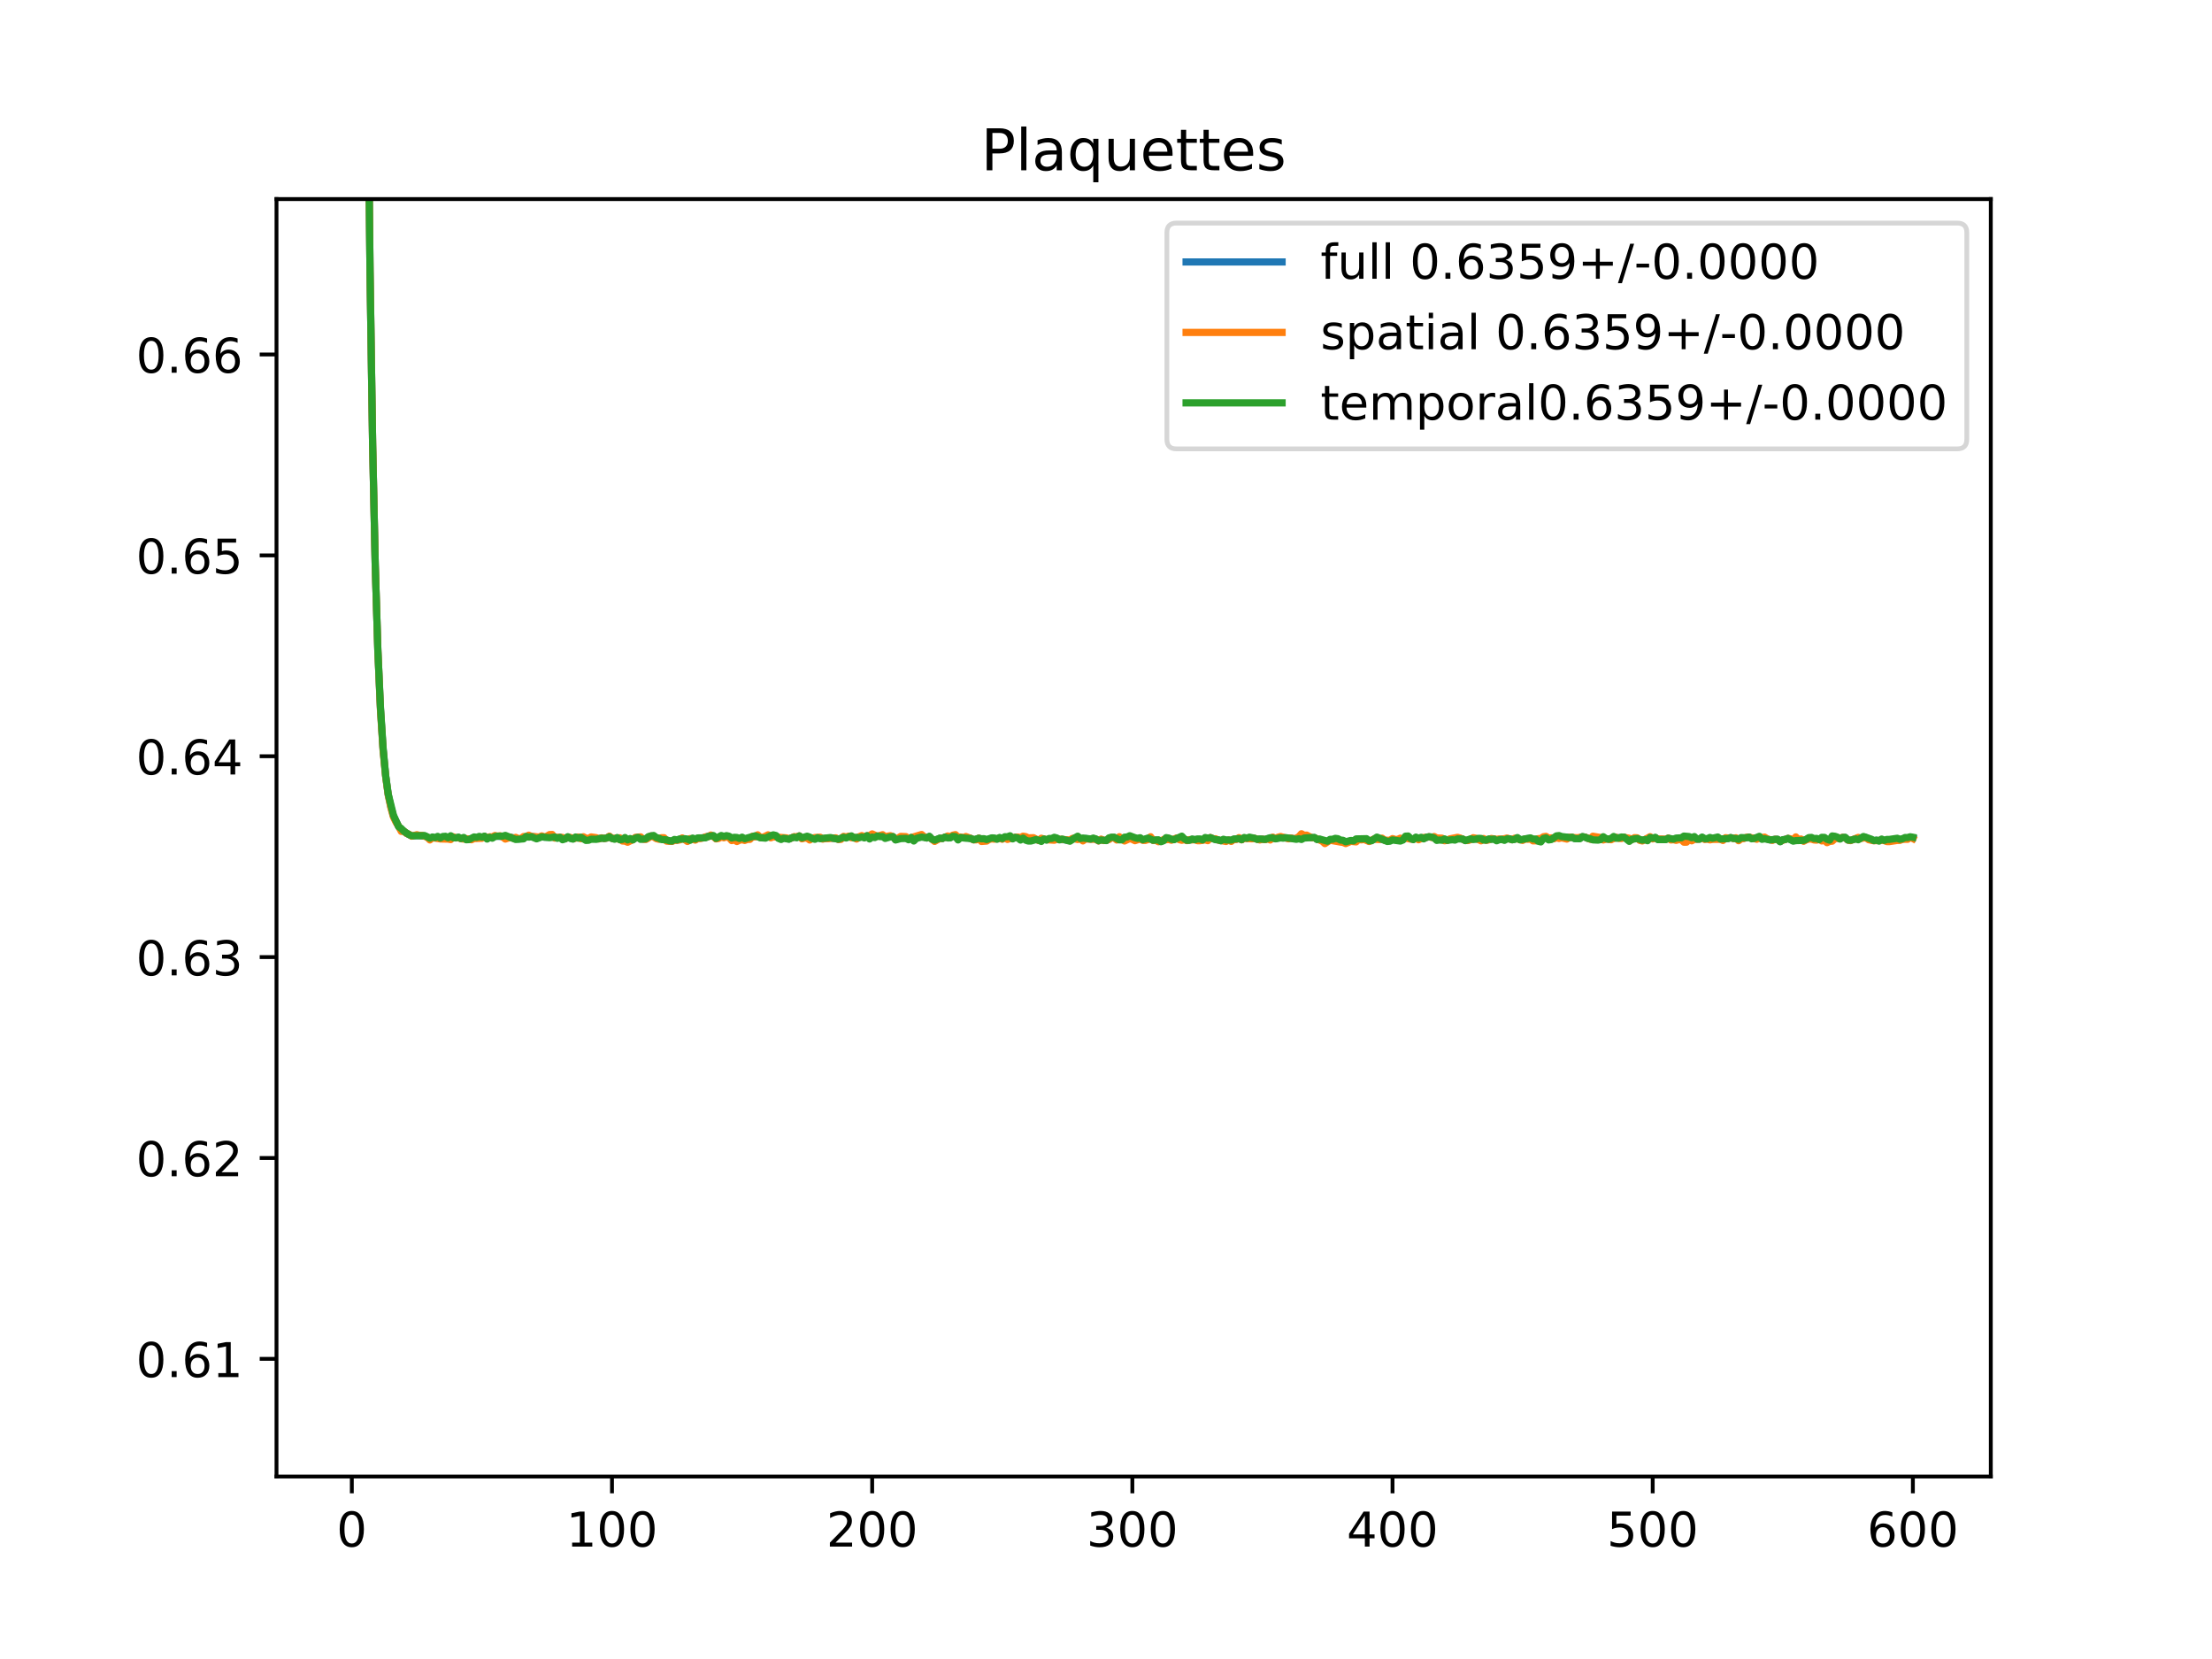 <?xml version="1.0" encoding="utf-8" standalone="no"?>
<!DOCTYPE svg PUBLIC "-//W3C//DTD SVG 1.1//EN"
  "http://www.w3.org/Graphics/SVG/1.1/DTD/svg11.dtd">
<!-- Created with matplotlib (https://matplotlib.org/) -->
<svg height="345.6pt" version="1.1" viewBox="0 0 460.8 345.6" width="460.8pt" xmlns="http://www.w3.org/2000/svg" xmlns:xlink="http://www.w3.org/1999/xlink">
 <defs>
  <style type="text/css">
*{stroke-linecap:butt;stroke-linejoin:round;}
  </style>
 </defs>
 <g id="figure_1">
  <g id="patch_1">
   <path d="M 0 345.6 
L 460.8 345.6 
L 460.8 0 
L 0 0 
z
" style="fill:#ffffff;"/>
  </g>
  <g id="axes_1">
   <g id="patch_2">
    <path d="M 57.6 307.584 
L 414.72 307.584 
L 414.72 41.472 
L 57.6 41.472 
z
" style="fill:#ffffff;"/>
   </g>
   <g id="matplotlib.axis_1">
    <g id="xtick_1">
     <g id="line2d_1">
      <defs>
       <path d="M 0 0 
L 0 3.5 
" id="mcc3026a3d0" style="stroke:#000000;stroke-width:0.8;"/>
      </defs>
      <g>
       <use style="stroke:#000000;stroke-width:0.8;" x="73.291" xlink:href="#mcc3026a3d0" y="307.584"/>
      </g>
     </g>
     <g id="text_1">
      <!-- 0 -->
      <defs>
       <path d="M 31.781 66.406 
Q 24.172 66.406 20.328 58.906 
Q 16.5 51.422 16.5 36.375 
Q 16.5 21.391 20.328 13.891 
Q 24.172 6.391 31.781 6.391 
Q 39.453 6.391 43.281 13.891 
Q 47.125 21.391 47.125 36.375 
Q 47.125 51.422 43.281 58.906 
Q 39.453 66.406 31.781 66.406 
z
M 31.781 74.219 
Q 44.047 74.219 50.516 64.516 
Q 56.984 54.828 56.984 36.375 
Q 56.984 17.969 50.516 8.266 
Q 44.047 -1.422 31.781 -1.422 
Q 19.531 -1.422 13.062 8.266 
Q 6.594 17.969 6.594 36.375 
Q 6.594 54.828 13.062 64.516 
Q 19.531 74.219 31.781 74.219 
z
" id="DejaVuSans-48"/>
      </defs>
      <g transform="translate(70.109 322.182)scale(0.1 -0.1)">
       <use xlink:href="#DejaVuSans-48"/>
      </g>
     </g>
    </g>
    <g id="xtick_2">
     <g id="line2d_2">
      <g>
       <use style="stroke:#000000;stroke-width:0.8;" x="127.49" xlink:href="#mcc3026a3d0" y="307.584"/>
      </g>
     </g>
     <g id="text_2">
      <!-- 100 -->
      <defs>
       <path d="M 12.406 8.297 
L 28.516 8.297 
L 28.516 63.922 
L 10.984 60.406 
L 10.984 69.391 
L 28.422 72.906 
L 38.281 72.906 
L 38.281 8.297 
L 54.391 8.297 
L 54.391 0 
L 12.406 0 
z
" id="DejaVuSans-49"/>
      </defs>
      <g transform="translate(117.946 322.182)scale(0.1 -0.1)">
       <use xlink:href="#DejaVuSans-49"/>
       <use x="63.623" xlink:href="#DejaVuSans-48"/>
       <use x="127.246" xlink:href="#DejaVuSans-48"/>
      </g>
     </g>
    </g>
    <g id="xtick_3">
     <g id="line2d_3">
      <g>
       <use style="stroke:#000000;stroke-width:0.8;" x="181.69" xlink:href="#mcc3026a3d0" y="307.584"/>
      </g>
     </g>
     <g id="text_3">
      <!-- 200 -->
      <defs>
       <path d="M 19.188 8.297 
L 53.609 8.297 
L 53.609 0 
L 7.328 0 
L 7.328 8.297 
Q 12.938 14.109 22.625 23.891 
Q 32.328 33.688 34.812 36.531 
Q 39.547 41.844 41.422 45.531 
Q 43.312 49.219 43.312 52.781 
Q 43.312 58.594 39.234 62.25 
Q 35.156 65.922 28.609 65.922 
Q 23.969 65.922 18.812 64.312 
Q 13.672 62.703 7.812 59.422 
L 7.812 69.391 
Q 13.766 71.781 18.938 73 
Q 24.125 74.219 28.422 74.219 
Q 39.75 74.219 46.484 68.547 
Q 53.219 62.891 53.219 53.422 
Q 53.219 48.922 51.531 44.891 
Q 49.859 40.875 45.406 35.406 
Q 44.188 33.984 37.641 27.219 
Q 31.109 20.453 19.188 8.297 
z
" id="DejaVuSans-50"/>
      </defs>
      <g transform="translate(172.146 322.182)scale(0.1 -0.1)">
       <use xlink:href="#DejaVuSans-50"/>
       <use x="63.623" xlink:href="#DejaVuSans-48"/>
       <use x="127.246" xlink:href="#DejaVuSans-48"/>
      </g>
     </g>
    </g>
    <g id="xtick_4">
     <g id="line2d_4">
      <g>
       <use style="stroke:#000000;stroke-width:0.8;" x="235.889" xlink:href="#mcc3026a3d0" y="307.584"/>
      </g>
     </g>
     <g id="text_4">
      <!-- 300 -->
      <defs>
       <path d="M 40.578 39.312 
Q 47.656 37.797 51.625 33 
Q 55.609 28.219 55.609 21.188 
Q 55.609 10.406 48.188 4.484 
Q 40.766 -1.422 27.094 -1.422 
Q 22.516 -1.422 17.656 -0.516 
Q 12.797 0.391 7.625 2.203 
L 7.625 11.719 
Q 11.719 9.328 16.594 8.109 
Q 21.484 6.891 26.812 6.891 
Q 36.078 6.891 40.938 10.547 
Q 45.797 14.203 45.797 21.188 
Q 45.797 27.641 41.281 31.266 
Q 36.766 34.906 28.719 34.906 
L 20.219 34.906 
L 20.219 43.016 
L 29.109 43.016 
Q 36.375 43.016 40.234 45.922 
Q 44.094 48.828 44.094 54.297 
Q 44.094 59.906 40.109 62.906 
Q 36.141 65.922 28.719 65.922 
Q 24.656 65.922 20.016 65.031 
Q 15.375 64.156 9.812 62.312 
L 9.812 71.094 
Q 15.438 72.656 20.344 73.438 
Q 25.25 74.219 29.594 74.219 
Q 40.828 74.219 47.359 69.109 
Q 53.906 64.016 53.906 55.328 
Q 53.906 49.266 50.438 45.094 
Q 46.969 40.922 40.578 39.312 
z
" id="DejaVuSans-51"/>
      </defs>
      <g transform="translate(226.345 322.182)scale(0.1 -0.1)">
       <use xlink:href="#DejaVuSans-51"/>
       <use x="63.623" xlink:href="#DejaVuSans-48"/>
       <use x="127.246" xlink:href="#DejaVuSans-48"/>
      </g>
     </g>
    </g>
    <g id="xtick_5">
     <g id="line2d_5">
      <g>
       <use style="stroke:#000000;stroke-width:0.8;" x="290.088" xlink:href="#mcc3026a3d0" y="307.584"/>
      </g>
     </g>
     <g id="text_5">
      <!-- 400 -->
      <defs>
       <path d="M 37.797 64.312 
L 12.891 25.391 
L 37.797 25.391 
z
M 35.203 72.906 
L 47.609 72.906 
L 47.609 25.391 
L 58.016 25.391 
L 58.016 17.188 
L 47.609 17.188 
L 47.609 0 
L 37.797 0 
L 37.797 17.188 
L 4.891 17.188 
L 4.891 26.703 
z
" id="DejaVuSans-52"/>
      </defs>
      <g transform="translate(280.545 322.182)scale(0.1 -0.1)">
       <use xlink:href="#DejaVuSans-52"/>
       <use x="63.623" xlink:href="#DejaVuSans-48"/>
       <use x="127.246" xlink:href="#DejaVuSans-48"/>
      </g>
     </g>
    </g>
    <g id="xtick_6">
     <g id="line2d_6">
      <g>
       <use style="stroke:#000000;stroke-width:0.8;" x="344.288" xlink:href="#mcc3026a3d0" y="307.584"/>
      </g>
     </g>
     <g id="text_6">
      <!-- 500 -->
      <defs>
       <path d="M 10.797 72.906 
L 49.516 72.906 
L 49.516 64.594 
L 19.828 64.594 
L 19.828 46.734 
Q 21.969 47.469 24.109 47.828 
Q 26.266 48.188 28.422 48.188 
Q 40.625 48.188 47.75 41.5 
Q 54.891 34.812 54.891 23.391 
Q 54.891 11.625 47.562 5.094 
Q 40.234 -1.422 26.906 -1.422 
Q 22.312 -1.422 17.547 -0.641 
Q 12.797 0.141 7.719 1.703 
L 7.719 11.625 
Q 12.109 9.234 16.797 8.062 
Q 21.484 6.891 26.703 6.891 
Q 35.156 6.891 40.078 11.328 
Q 45.016 15.766 45.016 23.391 
Q 45.016 31 40.078 35.438 
Q 35.156 39.891 26.703 39.891 
Q 22.75 39.891 18.812 39.016 
Q 14.891 38.141 10.797 36.281 
z
" id="DejaVuSans-53"/>
      </defs>
      <g transform="translate(334.744 322.182)scale(0.1 -0.1)">
       <use xlink:href="#DejaVuSans-53"/>
       <use x="63.623" xlink:href="#DejaVuSans-48"/>
       <use x="127.246" xlink:href="#DejaVuSans-48"/>
      </g>
     </g>
    </g>
    <g id="xtick_7">
     <g id="line2d_7">
      <g>
       <use style="stroke:#000000;stroke-width:0.8;" x="398.487" xlink:href="#mcc3026a3d0" y="307.584"/>
      </g>
     </g>
     <g id="text_7">
      <!-- 600 -->
      <defs>
       <path d="M 33.016 40.375 
Q 26.375 40.375 22.484 35.828 
Q 18.609 31.297 18.609 23.391 
Q 18.609 15.531 22.484 10.953 
Q 26.375 6.391 33.016 6.391 
Q 39.656 6.391 43.531 10.953 
Q 47.406 15.531 47.406 23.391 
Q 47.406 31.297 43.531 35.828 
Q 39.656 40.375 33.016 40.375 
z
M 52.594 71.297 
L 52.594 62.312 
Q 48.875 64.062 45.094 64.984 
Q 41.312 65.922 37.594 65.922 
Q 27.828 65.922 22.672 59.328 
Q 17.531 52.734 16.797 39.406 
Q 19.672 43.656 24.016 45.922 
Q 28.375 48.188 33.594 48.188 
Q 44.578 48.188 50.953 41.516 
Q 57.328 34.859 57.328 23.391 
Q 57.328 12.156 50.688 5.359 
Q 44.047 -1.422 33.016 -1.422 
Q 20.359 -1.422 13.672 8.266 
Q 6.984 17.969 6.984 36.375 
Q 6.984 53.656 15.188 63.938 
Q 23.391 74.219 37.203 74.219 
Q 40.922 74.219 44.703 73.484 
Q 48.484 72.75 52.594 71.297 
z
" id="DejaVuSans-54"/>
      </defs>
      <g transform="translate(388.944 322.182)scale(0.1 -0.1)">
       <use xlink:href="#DejaVuSans-54"/>
       <use x="63.623" xlink:href="#DejaVuSans-48"/>
       <use x="127.246" xlink:href="#DejaVuSans-48"/>
      </g>
     </g>
    </g>
   </g>
   <g id="matplotlib.axis_2">
    <g id="ytick_1">
     <g id="line2d_8">
      <defs>
       <path d="M 0 0 
L -3.5 0 
" id="m8a0122ac76" style="stroke:#000000;stroke-width:0.8;"/>
      </defs>
      <g>
       <use style="stroke:#000000;stroke-width:0.8;" x="57.6" xlink:href="#m8a0122ac76" y="283.074"/>
      </g>
     </g>
     <g id="text_8">
      <!-- 0.61 -->
      <defs>
       <path d="M 10.688 12.406 
L 21 12.406 
L 21 0 
L 10.688 0 
z
" id="DejaVuSans-46"/>
      </defs>
      <g transform="translate(28.334 286.874)scale(0.1 -0.1)">
       <use xlink:href="#DejaVuSans-48"/>
       <use x="63.623" xlink:href="#DejaVuSans-46"/>
       <use x="95.41" xlink:href="#DejaVuSans-54"/>
       <use x="159.033" xlink:href="#DejaVuSans-49"/>
      </g>
     </g>
    </g>
    <g id="ytick_2">
     <g id="line2d_9">
      <g>
       <use style="stroke:#000000;stroke-width:0.8;" x="57.6" xlink:href="#m8a0122ac76" y="241.229"/>
      </g>
     </g>
     <g id="text_9">
      <!-- 0.62 -->
      <g transform="translate(28.334 245.028)scale(0.1 -0.1)">
       <use xlink:href="#DejaVuSans-48"/>
       <use x="63.623" xlink:href="#DejaVuSans-46"/>
       <use x="95.41" xlink:href="#DejaVuSans-54"/>
       <use x="159.033" xlink:href="#DejaVuSans-50"/>
      </g>
     </g>
    </g>
    <g id="ytick_3">
     <g id="line2d_10">
      <g>
       <use style="stroke:#000000;stroke-width:0.8;" x="57.6" xlink:href="#m8a0122ac76" y="199.383"/>
      </g>
     </g>
     <g id="text_10">
      <!-- 0.63 -->
      <g transform="translate(28.334 203.183)scale(0.1 -0.1)">
       <use xlink:href="#DejaVuSans-48"/>
       <use x="63.623" xlink:href="#DejaVuSans-46"/>
       <use x="95.41" xlink:href="#DejaVuSans-54"/>
       <use x="159.033" xlink:href="#DejaVuSans-51"/>
      </g>
     </g>
    </g>
    <g id="ytick_4">
     <g id="line2d_11">
      <g>
       <use style="stroke:#000000;stroke-width:0.8;" x="57.6" xlink:href="#m8a0122ac76" y="157.538"/>
      </g>
     </g>
     <g id="text_11">
      <!-- 0.64 -->
      <g transform="translate(28.334 161.337)scale(0.1 -0.1)">
       <use xlink:href="#DejaVuSans-48"/>
       <use x="63.623" xlink:href="#DejaVuSans-46"/>
       <use x="95.41" xlink:href="#DejaVuSans-54"/>
       <use x="159.033" xlink:href="#DejaVuSans-52"/>
      </g>
     </g>
    </g>
    <g id="ytick_5">
     <g id="line2d_12">
      <g>
       <use style="stroke:#000000;stroke-width:0.8;" x="57.6" xlink:href="#m8a0122ac76" y="115.693"/>
      </g>
     </g>
     <g id="text_12">
      <!-- 0.65 -->
      <g transform="translate(28.334 119.492)scale(0.1 -0.1)">
       <use xlink:href="#DejaVuSans-48"/>
       <use x="63.623" xlink:href="#DejaVuSans-46"/>
       <use x="95.41" xlink:href="#DejaVuSans-54"/>
       <use x="159.033" xlink:href="#DejaVuSans-53"/>
      </g>
     </g>
    </g>
    <g id="ytick_6">
     <g id="line2d_13">
      <g>
       <use style="stroke:#000000;stroke-width:0.8;" x="57.6" xlink:href="#m8a0122ac76" y="73.847"/>
      </g>
     </g>
     <g id="text_13">
      <!-- 0.66 -->
      <g transform="translate(28.334 77.646)scale(0.1 -0.1)">
       <use xlink:href="#DejaVuSans-48"/>
       <use x="63.623" xlink:href="#DejaVuSans-46"/>
       <use x="95.41" xlink:href="#DejaVuSans-54"/>
       <use x="159.033" xlink:href="#DejaVuSans-54"/>
      </g>
     </g>
    </g>
   </g>
   <g id="line2d_14">
    <path clip-path="url(#p55bced1179)" d="M 76.504 -1 
L 76.543 4.342 
L 77.085 56.518 
L 77.627 92.642 
L 78.169 117.677 
L 78.711 135.378 
L 79.253 147.565 
L 79.795 155.938 
L 80.337 161.614 
L 80.879 165.55 
L 81.421 168.058 
L 81.963 170.013 
L 83.047 172.174 
L 83.589 172.891 
L 84.131 173.15 
L 84.673 173.587 
L 85.757 174.147 
L 86.841 174.06 
L 88.467 174.149 
L 89.009 174.363 
L 89.551 174.79 
L 90.093 174.437 
L 90.635 174.549 
L 91.177 174.486 
L 91.719 174.674 
L 92.261 174.515 
L 92.803 174.532 
L 93.345 174.663 
L 94.429 174.425 
L 94.971 174.556 
L 95.512 174.458 
L 96.054 174.706 
L 96.596 174.622 
L 97.138 174.819 
L 98.222 174.784 
L 98.764 174.519 
L 99.306 174.561 
L 99.848 174.425 
L 100.39 174.508 
L 100.932 174.231 
L 101.474 174.658 
L 102.016 174.363 
L 102.558 174.469 
L 103.1 174.166 
L 104.726 174.275 
L 105.81 174.439 
L 106.352 174.388 
L 107.436 174.66 
L 107.978 174.773 
L 108.52 174.72 
L 110.146 174.189 
L 112.314 174.444 
L 112.856 174.236 
L 113.398 174.396 
L 113.94 174.392 
L 114.482 174.185 
L 115.024 174.145 
L 115.566 174.473 
L 116.108 174.532 
L 116.65 174.425 
L 117.192 174.691 
L 117.734 174.734 
L 118.276 174.392 
L 119.36 174.741 
L 119.902 174.496 
L 121.528 174.525 
L 122.07 174.839 
L 122.612 174.85 
L 123.154 174.586 
L 124.78 174.726 
L 125.322 174.572 
L 125.864 174.666 
L 126.406 174.574 
L 126.948 174.259 
L 127.49 174.656 
L 128.032 174.724 
L 128.574 174.623 
L 129.116 174.734 
L 129.658 175.035 
L 130.2 174.852 
L 130.742 175.213 
L 131.284 174.952 
L 131.826 174.934 
L 132.368 174.522 
L 132.91 174.41 
L 133.994 174.799 
L 134.536 174.796 
L 135.62 174.133 
L 136.162 174.2 
L 136.704 174.58 
L 137.246 174.728 
L 138.33 174.706 
L 138.872 175.092 
L 139.956 175.248 
L 140.498 174.98 
L 141.04 175.025 
L 142.124 174.685 
L 142.666 174.806 
L 143.208 175.049 
L 144.292 174.724 
L 144.834 174.898 
L 145.376 174.618 
L 146.46 174.549 
L 148.086 174.052 
L 148.628 174.175 
L 149.17 174.702 
L 150.254 174.208 
L 150.796 174.379 
L 151.338 174.207 
L 151.88 174.347 
L 152.422 174.842 
L 152.964 174.697 
L 153.506 174.881 
L 154.048 174.854 
L 154.59 174.664 
L 155.132 174.902 
L 157.3 174.225 
L 157.842 174.111 
L 158.384 174.481 
L 158.926 174.504 
L 159.468 174.393 
L 160.01 174.099 
L 160.552 174.309 
L 161.094 174.127 
L 161.636 174.206 
L 162.178 174.546 
L 162.72 174.675 
L 163.262 174.545 
L 164.346 174.776 
L 165.43 174.348 
L 165.972 174.414 
L 166.514 174.143 
L 167.056 174.641 
L 168.14 174.402 
L 168.682 174.683 
L 170.85 174.56 
L 171.392 174.739 
L 173.018 174.564 
L 173.56 174.662 
L 174.102 174.634 
L 174.644 174.844 
L 175.186 174.73 
L 175.728 174.333 
L 176.27 174.456 
L 176.812 174.288 
L 177.354 174.322 
L 178.438 174.605 
L 179.522 174.216 
L 180.064 174.423 
L 180.606 174.129 
L 181.148 174.406 
L 181.69 174.049 
L 182.232 174.254 
L 183.858 174.074 
L 184.4 174.474 
L 185.484 174.212 
L 186.026 174.297 
L 186.568 174.93 
L 187.652 174.464 
L 188.736 174.474 
L 189.277 174.791 
L 189.819 174.482 
L 190.361 174.767 
L 191.445 174.185 
L 191.987 174.108 
L 193.071 174.561 
L 193.613 174.288 
L 194.155 174.834 
L 194.697 175.155 
L 195.781 174.635 
L 196.323 174.666 
L 196.865 174.392 
L 197.407 174.355 
L 197.949 174.438 
L 198.491 174.103 
L 199.033 174.077 
L 199.575 174.687 
L 200.117 174.423 
L 200.659 174.522 
L 201.201 174.438 
L 202.285 174.678 
L 202.827 174.942 
L 203.369 174.873 
L 203.911 174.615 
L 204.453 175.017 
L 205.537 175.052 
L 206.079 174.788 
L 206.621 174.65 
L 207.705 174.746 
L 208.247 174.535 
L 208.789 174.759 
L 209.331 174.398 
L 209.873 174.591 
L 210.415 174.369 
L 210.957 174.632 
L 211.499 174.434 
L 212.041 174.469 
L 212.583 174.749 
L 213.125 174.397 
L 214.209 174.873 
L 215.835 174.88 
L 216.377 175.057 
L 217.461 174.802 
L 218.003 174.964 
L 218.545 174.822 
L 219.629 174.733 
L 220.171 174.685 
L 220.713 174.908 
L 221.797 174.933 
L 222.881 175.116 
L 223.423 174.747 
L 224.507 174.544 
L 225.591 174.876 
L 226.133 174.693 
L 227.217 174.8 
L 227.759 174.726 
L 228.301 174.81 
L 228.843 175.156 
L 229.385 174.894 
L 229.927 175.055 
L 230.469 175.076 
L 231.553 174.462 
L 232.095 174.462 
L 232.637 174.852 
L 233.179 174.632 
L 233.721 174.907 
L 234.805 174.668 
L 235.347 174.402 
L 236.431 174.818 
L 237.515 174.646 
L 238.057 174.991 
L 239.141 174.744 
L 239.683 174.54 
L 240.225 175.053 
L 240.767 174.994 
L 241.851 175.289 
L 242.935 174.717 
L 243.477 174.731 
L 244.019 174.93 
L 244.561 174.879 
L 245.103 174.626 
L 246.187 174.619 
L 247.271 175.086 
L 248.355 174.877 
L 250.523 174.978 
L 251.065 174.715 
L 251.607 174.859 
L 252.149 174.491 
L 252.691 174.728 
L 254.317 175.125 
L 254.859 174.988 
L 255.401 175.136 
L 255.943 174.982 
L 256.485 175.149 
L 257.027 174.829 
L 257.569 174.829 
L 258.111 174.597 
L 258.653 174.931 
L 259.195 174.557 
L 259.737 174.649 
L 260.279 174.516 
L 262.447 174.871 
L 262.989 174.802 
L 263.531 174.896 
L 264.073 174.699 
L 264.615 174.746 
L 265.157 174.481 
L 265.699 174.716 
L 266.783 174.403 
L 268.409 174.659 
L 268.951 174.572 
L 269.493 174.725 
L 270.035 174.721 
L 271.119 174.28 
L 272.745 174.386 
L 273.287 174.501 
L 273.829 174.501 
L 274.371 174.828 
L 274.913 174.879 
L 275.997 175.416 
L 276.539 175.306 
L 277.081 174.946 
L 277.623 174.972 
L 278.165 174.881 
L 279.791 175.274 
L 280.333 175.543 
L 281.417 175.173 
L 281.959 175.243 
L 283.043 174.791 
L 283.584 174.885 
L 284.668 174.872 
L 285.21 175.228 
L 286.836 174.628 
L 289.004 175.156 
L 289.546 175.136 
L 290.088 174.839 
L 291.172 174.99 
L 292.256 174.897 
L 292.798 174.397 
L 293.34 174.44 
L 293.882 174.745 
L 294.424 174.837 
L 294.966 174.514 
L 295.508 174.784 
L 296.05 174.575 
L 296.592 174.602 
L 297.676 174.321 
L 298.76 174.419 
L 299.302 174.819 
L 300.386 174.818 
L 301.47 175.059 
L 302.012 174.858 
L 304.18 174.679 
L 304.722 174.819 
L 305.264 175.099 
L 305.806 175.026 
L 306.89 174.699 
L 307.974 174.793 
L 308.516 174.91 
L 309.058 174.84 
L 309.6 175.027 
L 310.684 174.763 
L 311.226 174.77 
L 311.768 175.001 
L 312.31 174.857 
L 313.394 174.884 
L 313.936 174.676 
L 314.478 174.748 
L 315.02 174.935 
L 316.104 174.608 
L 316.646 174.893 
L 317.188 174.962 
L 317.73 174.754 
L 318.814 174.669 
L 319.356 174.976 
L 320.982 175.04 
L 321.524 174.495 
L 322.066 174.391 
L 322.608 174.789 
L 323.692 174.641 
L 324.234 174.325 
L 326.944 174.453 
L 327.486 174.443 
L 328.028 174.659 
L 329.112 174.579 
L 329.654 174.312 
L 330.196 174.392 
L 331.28 174.783 
L 331.822 174.583 
L 332.906 174.704 
L 334.532 174.75 
L 335.616 174.799 
L 336.158 174.473 
L 337.784 174.526 
L 338.326 174.416 
L 339.41 174.95 
L 339.952 174.866 
L 340.494 174.625 
L 341.036 174.607 
L 341.578 174.979 
L 342.12 175.103 
L 342.662 174.905 
L 343.204 174.871 
L 343.746 174.39 
L 344.288 174.679 
L 344.83 174.517 
L 345.372 174.837 
L 346.998 174.861 
L 347.54 174.612 
L 348.082 174.868 
L 349.166 174.824 
L 350.25 174.724 
L 351.334 174.809 
L 351.876 174.553 
L 352.418 174.834 
L 352.96 174.568 
L 353.502 174.809 
L 354.044 174.792 
L 354.586 174.475 
L 355.128 174.791 
L 357.838 174.608 
L 358.922 174.921 
L 359.464 174.616 
L 360.006 174.632 
L 360.548 174.502 
L 361.09 174.665 
L 361.632 174.612 
L 362.174 174.995 
L 362.716 174.615 
L 363.258 174.618 
L 364.342 174.379 
L 364.884 174.615 
L 365.968 174.652 
L 366.51 174.393 
L 367.052 174.649 
L 367.594 174.562 
L 368.678 174.96 
L 369.22 174.975 
L 369.762 174.828 
L 370.304 174.865 
L 370.846 175.306 
L 371.388 174.979 
L 372.472 174.66 
L 373.556 175.121 
L 374.098 174.729 
L 374.64 175.029 
L 375.182 174.932 
L 375.724 175.155 
L 376.808 174.639 
L 377.349 174.625 
L 377.891 174.837 
L 379.517 174.809 
L 380.059 174.734 
L 380.601 175.192 
L 381.143 175.151 
L 381.685 174.689 
L 382.227 174.463 
L 383.311 174.688 
L 383.853 174.452 
L 384.395 174.486 
L 384.937 174.985 
L 385.479 175.078 
L 386.563 174.709 
L 387.647 174.62 
L 388.189 174.409 
L 388.731 174.468 
L 389.273 174.769 
L 390.357 175.125 
L 390.899 175.053 
L 391.441 175.108 
L 391.983 174.915 
L 392.525 175.092 
L 393.609 175.094 
L 395.235 174.85 
L 395.777 174.954 
L 396.861 174.64 
L 397.403 174.659 
L 397.945 174.365 
L 398.487 174.555 
L 398.487 174.555 
" style="fill:none;stroke:#1f77b4;stroke-linecap:square;stroke-width:1.5;"/>
   </g>
   <g id="line2d_15">
    <path clip-path="url(#p55bced1179)" d="M 76.505 -1 
L 76.543 4.201 
L 77.085 56.483 
L 77.627 92.697 
L 78.169 117.693 
L 78.711 135.337 
L 79.253 147.853 
L 79.795 156.212 
L 80.337 161.706 
L 80.879 165.654 
L 81.421 168.226 
L 81.963 170.201 
L 82.505 171.299 
L 83.047 172.131 
L 83.589 173.196 
L 84.131 173.133 
L 84.673 173.623 
L 85.215 173.793 
L 85.757 174.187 
L 86.841 173.885 
L 87.383 174.03 
L 87.925 174.031 
L 89.009 174.408 
L 89.551 174.972 
L 90.093 174.511 
L 91.719 174.77 
L 93.345 174.805 
L 93.887 174.902 
L 94.429 174.319 
L 94.971 174.557 
L 95.512 174.525 
L 96.054 174.725 
L 96.596 174.788 
L 97.138 174.704 
L 98.222 174.933 
L 98.764 174.685 
L 100.39 174.627 
L 100.932 174.26 
L 101.474 174.528 
L 102.016 174.318 
L 102.558 174.333 
L 103.1 174.06 
L 103.642 174.191 
L 104.184 174.107 
L 104.726 174.37 
L 105.268 174.793 
L 106.352 174.426 
L 106.894 174.618 
L 107.436 174.442 
L 107.978 174.697 
L 108.52 174.697 
L 109.062 174.269 
L 109.604 174.285 
L 110.146 173.979 
L 110.688 174.235 
L 112.314 174.372 
L 112.856 174.132 
L 113.398 174.369 
L 113.94 174.179 
L 114.482 173.858 
L 115.024 173.831 
L 115.566 174.587 
L 116.108 174.427 
L 117.192 174.449 
L 117.734 174.715 
L 118.276 174.476 
L 118.818 174.451 
L 119.36 174.679 
L 119.902 174.632 
L 120.444 174.358 
L 120.986 174.724 
L 121.528 174.312 
L 122.07 174.601 
L 122.612 174.661 
L 123.154 174.349 
L 124.238 174.505 
L 124.78 174.766 
L 125.322 174.537 
L 125.864 174.666 
L 126.406 174.587 
L 126.948 174.192 
L 127.49 174.651 
L 128.032 174.619 
L 128.574 174.765 
L 129.116 174.529 
L 129.658 175.196 
L 130.2 175.231 
L 130.742 175.455 
L 131.826 174.911 
L 132.368 174.441 
L 133.452 174.334 
L 133.994 174.816 
L 134.536 174.867 
L 135.078 174.579 
L 135.62 174.14 
L 136.162 174.351 
L 136.704 174.696 
L 137.246 174.836 
L 137.788 174.516 
L 138.33 174.516 
L 138.872 175.226 
L 139.956 175.286 
L 140.498 175.089 
L 141.582 174.977 
L 142.124 174.56 
L 143.208 175.296 
L 143.75 174.696 
L 144.834 175.008 
L 145.376 174.676 
L 145.918 174.683 
L 146.46 174.554 
L 147.002 174.311 
L 147.544 174.303 
L 148.086 173.951 
L 148.628 174.275 
L 149.17 174.754 
L 149.712 174.662 
L 150.254 174.364 
L 150.796 174.517 
L 151.338 174.337 
L 151.88 174.496 
L 152.422 175.109 
L 152.964 174.967 
L 153.506 175.302 
L 154.048 175.04 
L 154.59 174.931 
L 155.132 175.079 
L 155.674 174.872 
L 156.216 174.861 
L 156.758 174.213 
L 157.3 174.337 
L 157.842 173.909 
L 158.384 174.452 
L 158.926 174.432 
L 160.01 173.907 
L 160.552 174.531 
L 161.094 174.335 
L 163.804 174.542 
L 164.346 174.724 
L 164.888 174.579 
L 165.43 174.294 
L 165.972 174.309 
L 166.514 174.135 
L 167.056 174.742 
L 167.598 174.585 
L 168.14 174.605 
L 168.682 174.986 
L 169.224 174.602 
L 169.766 174.469 
L 170.85 174.407 
L 171.392 174.805 
L 171.934 174.658 
L 172.476 174.71 
L 174.102 174.535 
L 174.644 174.873 
L 175.186 174.855 
L 175.728 174.241 
L 176.27 174.342 
L 176.812 174.187 
L 177.354 174.52 
L 177.896 174.429 
L 178.438 174.787 
L 178.98 174.296 
L 179.522 174.07 
L 180.064 174.294 
L 181.148 174.04 
L 181.69 173.717 
L 182.774 174.223 
L 183.858 173.88 
L 184.4 174.289 
L 185.484 174.085 
L 186.026 174.301 
L 186.568 174.884 
L 187.652 174.237 
L 188.736 174.287 
L 189.277 174.651 
L 191.987 173.841 
L 192.529 174.316 
L 193.071 174.556 
L 193.613 174.355 
L 194.697 175.285 
L 195.781 174.662 
L 196.323 174.654 
L 197.407 174.153 
L 197.949 174.323 
L 198.491 173.984 
L 199.033 173.868 
L 199.575 174.403 
L 200.117 174.357 
L 200.659 174.542 
L 201.201 174.26 
L 202.285 174.675 
L 202.827 174.958 
L 203.369 174.955 
L 203.911 174.604 
L 204.453 175.295 
L 205.537 175.211 
L 206.079 174.848 
L 206.621 174.759 
L 207.163 174.81 
L 208.247 174.603 
L 208.789 174.822 
L 209.331 174.486 
L 209.873 174.864 
L 210.957 174.509 
L 212.041 174.372 
L 212.583 174.506 
L 213.125 174.194 
L 213.667 174.283 
L 214.209 174.543 
L 215.293 174.511 
L 216.377 175.092 
L 216.919 174.624 
L 218.003 174.925 
L 219.629 175.04 
L 220.171 174.795 
L 222.881 174.996 
L 223.423 174.651 
L 224.507 174.889 
L 225.049 174.728 
L 225.591 175.176 
L 226.133 174.765 
L 227.217 174.828 
L 228.301 174.831 
L 228.843 175.185 
L 229.385 174.804 
L 229.927 175.102 
L 231.011 174.902 
L 231.553 174.512 
L 232.095 174.512 
L 232.637 174.991 
L 233.179 174.3 
L 233.721 174.867 
L 234.263 175.19 
L 235.347 174.703 
L 235.889 174.856 
L 236.431 175.129 
L 237.515 174.774 
L 238.057 175.056 
L 238.599 175.075 
L 239.141 174.899 
L 239.683 174.309 
L 240.225 175.068 
L 240.767 175.045 
L 241.309 175.347 
L 241.851 175.234 
L 242.393 174.878 
L 242.935 174.938 
L 243.477 174.877 
L 244.019 175.038 
L 245.103 174.569 
L 245.645 174.918 
L 246.187 175.046 
L 246.729 174.913 
L 247.271 175.115 
L 247.813 174.898 
L 248.355 174.974 
L 248.897 174.908 
L 249.439 175.137 
L 249.981 175.137 
L 251.065 174.959 
L 251.607 175.125 
L 252.149 174.479 
L 252.691 174.735 
L 253.233 174.733 
L 253.775 175.004 
L 255.401 175.296 
L 255.943 175.002 
L 256.485 175.283 
L 257.027 174.866 
L 257.569 174.866 
L 258.111 174.493 
L 258.653 174.945 
L 259.195 174.647 
L 260.821 174.743 
L 261.363 174.651 
L 262.447 174.98 
L 262.989 174.824 
L 263.531 174.916 
L 264.073 174.754 
L 264.615 174.984 
L 265.157 174.396 
L 265.699 174.687 
L 266.241 174.401 
L 266.783 174.263 
L 268.409 174.735 
L 268.951 174.57 
L 269.493 174.731 
L 270.035 174.599 
L 270.577 174.291 
L 271.119 173.682 
L 271.661 173.999 
L 272.203 173.967 
L 273.287 174.535 
L 273.829 174.535 
L 275.455 175.237 
L 275.997 175.739 
L 277.081 175.041 
L 279.249 175.423 
L 279.791 175.497 
L 280.333 175.73 
L 281.417 175.266 
L 282.501 175.384 
L 283.043 174.839 
L 283.584 174.971 
L 284.126 174.871 
L 285.21 175.299 
L 286.294 174.736 
L 286.836 174.874 
L 287.378 174.893 
L 287.92 174.606 
L 288.462 175.046 
L 289.546 175.04 
L 290.088 174.696 
L 290.63 174.889 
L 291.172 174.861 
L 291.714 174.611 
L 292.256 174.804 
L 292.798 174.605 
L 293.882 174.811 
L 294.966 174.635 
L 295.508 174.94 
L 296.592 174.455 
L 297.134 174.442 
L 297.676 174.317 
L 298.218 174.462 
L 298.76 174.265 
L 299.302 174.568 
L 300.386 174.603 
L 300.928 175.149 
L 301.47 175.061 
L 302.012 174.752 
L 303.638 174.43 
L 304.18 174.578 
L 305.264 175.075 
L 305.806 175.102 
L 306.348 174.913 
L 306.89 174.51 
L 307.432 174.619 
L 308.516 175.16 
L 309.058 174.678 
L 309.6 175.042 
L 310.142 174.967 
L 310.684 174.67 
L 311.768 174.855 
L 312.31 174.778 
L 312.852 174.839 
L 313.936 174.591 
L 315.02 174.935 
L 315.562 174.609 
L 317.188 175.065 
L 317.73 174.754 
L 318.272 174.836 
L 318.814 174.789 
L 319.356 175.17 
L 319.898 175.17 
L 320.44 174.703 
L 320.982 174.694 
L 321.524 174.308 
L 322.066 174.229 
L 322.608 174.611 
L 323.15 174.538 
L 323.692 174.732 
L 324.234 174.521 
L 324.776 174.668 
L 325.318 174.54 
L 326.402 174.797 
L 326.944 174.411 
L 328.57 174.525 
L 329.654 174.342 
L 330.196 174.378 
L 331.28 174.834 
L 331.822 174.205 
L 333.448 174.474 
L 333.99 174.979 
L 334.532 174.816 
L 335.074 174.811 
L 335.616 174.933 
L 336.7 174.429 
L 337.242 174.654 
L 337.784 174.683 
L 338.326 174.43 
L 339.41 174.629 
L 339.952 174.884 
L 340.494 174.496 
L 341.036 174.531 
L 341.578 175.051 
L 342.12 175.187 
L 343.746 174.298 
L 344.288 174.76 
L 344.83 174.604 
L 345.372 174.762 
L 346.998 174.82 
L 347.54 174.601 
L 348.082 174.982 
L 348.624 174.925 
L 349.166 175.063 
L 349.708 174.916 
L 350.25 174.916 
L 350.792 175.444 
L 351.334 175.444 
L 351.876 174.835 
L 352.418 175.157 
L 352.96 174.862 
L 354.044 174.77 
L 354.586 174.567 
L 355.128 174.871 
L 355.67 174.801 
L 356.212 174.961 
L 356.754 174.855 
L 357.838 174.853 
L 358.38 174.84 
L 358.922 175.081 
L 359.464 174.511 
L 360.006 174.571 
L 360.548 174.508 
L 361.09 174.675 
L 361.632 174.527 
L 362.174 175.137 
L 362.716 174.749 
L 363.258 174.689 
L 363.8 174.428 
L 364.342 174.376 
L 365.968 174.833 
L 366.51 174.563 
L 367.594 174.386 
L 368.136 174.753 
L 369.22 175.07 
L 369.762 174.84 
L 370.304 174.902 
L 370.846 175.258 
L 372.472 174.656 
L 373.014 174.731 
L 373.556 175.018 
L 374.098 174.341 
L 374.64 174.919 
L 375.182 174.781 
L 375.724 175.25 
L 376.266 174.954 
L 376.808 174.787 
L 377.349 174.8 
L 377.891 174.979 
L 378.433 175.022 
L 378.975 174.839 
L 379.517 175.186 
L 380.059 175.024 
L 380.601 175.543 
L 381.143 175.283 
L 381.685 175.233 
L 382.227 174.717 
L 383.311 174.582 
L 383.853 174.44 
L 384.395 174.543 
L 384.937 174.994 
L 385.479 175.116 
L 387.105 174.445 
L 387.647 174.646 
L 388.731 174.518 
L 389.273 174.932 
L 390.357 175.15 
L 391.983 175.038 
L 392.525 175.118 
L 393.067 175.322 
L 393.609 175.322 
L 395.235 175.075 
L 395.777 175.071 
L 396.319 174.852 
L 397.403 174.842 
L 397.945 174.413 
L 398.487 174.694 
L 398.487 174.694 
" style="fill:none;stroke:#ff7f0e;stroke-linecap:square;stroke-width:1.5;"/>
   </g>
   <g id="line2d_16">
    <path clip-path="url(#p55bced1179)" d="M 76.503 -1 
L 76.543 4.483 
L 77.085 56.553 
L 77.627 92.587 
L 78.169 117.661 
L 78.711 135.419 
L 79.253 147.278 
L 79.795 155.663 
L 80.337 161.521 
L 80.879 165.445 
L 81.963 169.826 
L 83.047 172.217 
L 83.589 172.587 
L 84.131 173.167 
L 85.215 173.872 
L 85.757 174.108 
L 88.467 174.073 
L 89.551 174.608 
L 90.093 174.364 
L 90.635 174.491 
L 91.177 174.236 
L 91.719 174.577 
L 92.261 174.256 
L 92.803 174.222 
L 93.345 174.52 
L 93.887 174.105 
L 94.429 174.53 
L 94.971 174.554 
L 95.512 174.392 
L 96.054 174.687 
L 96.596 174.455 
L 97.138 174.935 
L 97.68 174.907 
L 98.764 174.353 
L 99.306 174.434 
L 99.848 174.234 
L 100.39 174.388 
L 100.932 174.203 
L 101.474 174.787 
L 102.016 174.408 
L 102.558 174.606 
L 103.1 174.272 
L 103.642 174.186 
L 104.726 174.18 
L 105.268 174.03 
L 107.436 174.878 
L 109.062 174.748 
L 109.604 174.248 
L 110.146 174.398 
L 110.688 174.303 
L 111.772 174.745 
L 112.856 174.339 
L 114.482 174.513 
L 115.566 174.358 
L 116.108 174.636 
L 116.65 174.443 
L 117.192 174.933 
L 117.734 174.752 
L 118.276 174.308 
L 118.818 174.67 
L 119.36 174.803 
L 119.902 174.36 
L 120.444 174.601 
L 120.986 174.414 
L 122.07 175.076 
L 122.612 175.039 
L 123.154 174.824 
L 124.238 174.846 
L 125.322 174.607 
L 125.864 174.666 
L 126.406 174.561 
L 126.948 174.327 
L 127.49 174.66 
L 128.032 174.829 
L 128.574 174.48 
L 129.116 174.94 
L 129.658 174.873 
L 130.2 174.473 
L 130.742 174.97 
L 131.284 174.684 
L 131.826 174.957 
L 132.368 174.602 
L 132.91 174.442 
L 133.452 174.854 
L 134.536 174.726 
L 135.078 174.284 
L 136.162 174.048 
L 136.704 174.464 
L 137.246 174.62 
L 137.788 174.896 
L 138.872 174.958 
L 139.414 175.151 
L 139.956 175.209 
L 140.498 174.871 
L 141.04 174.97 
L 141.582 174.768 
L 142.124 174.81 
L 142.666 174.72 
L 143.208 174.802 
L 143.75 175.053 
L 144.292 174.595 
L 144.834 174.788 
L 145.376 174.56 
L 147.002 174.527 
L 147.544 174.246 
L 148.628 174.074 
L 149.17 174.65 
L 150.254 174.053 
L 150.796 174.24 
L 151.338 174.076 
L 151.88 174.199 
L 152.422 174.575 
L 152.964 174.427 
L 153.506 174.461 
L 154.048 174.669 
L 154.59 174.397 
L 155.132 174.725 
L 157.3 174.112 
L 158.384 174.511 
L 159.468 174.6 
L 160.552 174.086 
L 161.094 173.919 
L 161.636 174.046 
L 162.178 174.658 
L 162.72 174.88 
L 163.262 174.623 
L 164.346 174.829 
L 164.888 174.55 
L 165.43 174.402 
L 165.972 174.519 
L 166.514 174.151 
L 167.056 174.54 
L 168.14 174.198 
L 168.682 174.38 
L 169.224 174.684 
L 169.766 174.843 
L 170.308 174.515 
L 170.85 174.714 
L 173.018 174.477 
L 174.102 174.732 
L 174.644 174.815 
L 175.728 174.424 
L 176.27 174.569 
L 177.354 174.125 
L 177.896 174.573 
L 178.438 174.422 
L 178.98 174.516 
L 179.522 174.362 
L 180.064 174.551 
L 180.606 174.088 
L 181.148 174.771 
L 181.69 174.381 
L 182.232 174.484 
L 182.774 174.159 
L 183.316 174.284 
L 183.858 174.267 
L 184.4 174.659 
L 185.484 174.34 
L 186.026 174.294 
L 186.568 174.976 
L 187.652 174.692 
L 188.736 174.661 
L 189.277 174.932 
L 189.819 174.476 
L 190.361 175.193 
L 190.903 174.654 
L 191.987 174.376 
L 193.071 174.565 
L 193.613 174.222 
L 194.155 174.816 
L 194.697 175.025 
L 195.781 174.607 
L 196.323 174.678 
L 196.865 174.373 
L 197.407 174.558 
L 197.949 174.553 
L 198.491 174.222 
L 199.033 174.287 
L 199.575 174.971 
L 200.117 174.489 
L 201.201 174.616 
L 202.285 174.681 
L 202.827 174.927 
L 203.911 174.626 
L 204.453 174.74 
L 204.995 174.714 
L 205.537 174.893 
L 206.621 174.542 
L 207.163 174.582 
L 207.705 174.829 
L 208.247 174.467 
L 208.789 174.697 
L 209.331 174.31 
L 209.873 174.318 
L 210.415 174.11 
L 210.957 174.754 
L 211.499 174.441 
L 212.041 174.565 
L 212.583 174.992 
L 213.125 174.6 
L 213.667 175.027 
L 214.209 175.203 
L 214.751 175.203 
L 215.835 174.893 
L 216.377 175.022 
L 216.919 175.289 
L 217.461 174.778 
L 218.003 175.002 
L 218.545 174.675 
L 219.087 174.675 
L 219.629 174.426 
L 220.171 174.575 
L 220.713 174.962 
L 221.255 174.787 
L 222.881 175.237 
L 223.965 174.507 
L 224.507 174.2 
L 225.049 174.691 
L 225.591 174.576 
L 227.217 174.773 
L 227.759 174.589 
L 228.301 174.788 
L 228.843 175.127 
L 229.385 174.984 
L 230.469 175.113 
L 231.011 174.546 
L 231.553 174.413 
L 232.095 174.413 
L 233.179 174.963 
L 233.721 174.947 
L 234.263 174.401 
L 234.805 174.366 
L 235.347 174.101 
L 236.431 174.507 
L 236.973 174.643 
L 237.515 174.518 
L 238.057 174.925 
L 239.141 174.589 
L 240.225 175.039 
L 241.309 174.945 
L 241.851 175.344 
L 242.393 175.14 
L 242.935 174.496 
L 243.477 174.585 
L 244.019 174.821 
L 244.561 174.923 
L 246.187 174.192 
L 246.729 174.754 
L 247.271 175.057 
L 247.813 175.04 
L 248.355 174.781 
L 248.897 174.939 
L 249.439 174.768 
L 249.981 174.768 
L 250.523 174.962 
L 251.065 174.47 
L 251.607 174.593 
L 252.149 174.502 
L 253.233 174.927 
L 253.775 174.937 
L 254.317 175.147 
L 254.859 174.833 
L 255.401 174.976 
L 256.485 175.014 
L 257.027 174.793 
L 258.111 174.7 
L 258.653 174.918 
L 259.195 174.467 
L 259.737 174.61 
L 260.279 174.398 
L 261.363 174.626 
L 261.905 174.868 
L 262.447 174.762 
L 263.531 174.877 
L 264.615 174.507 
L 265.157 174.567 
L 265.699 174.745 
L 266.783 174.544 
L 267.325 174.606 
L 267.867 174.498 
L 270.035 174.842 
L 270.577 174.732 
L 271.119 174.877 
L 271.661 174.583 
L 272.745 174.513 
L 273.829 174.467 
L 274.371 174.89 
L 274.913 174.788 
L 275.997 175.093 
L 276.539 175.239 
L 277.081 174.851 
L 277.623 174.834 
L 278.165 174.644 
L 278.707 174.714 
L 279.249 175.005 
L 279.791 175.051 
L 280.333 175.356 
L 281.417 175.079 
L 281.959 175.173 
L 282.501 174.764 
L 284.668 174.714 
L 285.21 175.158 
L 285.752 175.136 
L 286.836 174.382 
L 289.004 175.296 
L 289.546 175.231 
L 290.088 174.981 
L 291.714 175.208 
L 292.256 174.99 
L 292.798 174.189 
L 293.34 174.16 
L 293.882 174.678 
L 294.424 174.905 
L 294.966 174.393 
L 295.508 174.627 
L 296.05 174.428 
L 296.592 174.75 
L 297.134 174.401 
L 297.676 174.325 
L 298.218 174.371 
L 298.76 174.574 
L 299.302 175.07 
L 299.844 174.987 
L 300.386 175.034 
L 300.928 174.759 
L 301.47 175.056 
L 302.554 174.933 
L 303.096 175.006 
L 303.638 174.765 
L 304.722 174.783 
L 305.264 175.123 
L 306.348 174.75 
L 306.89 174.888 
L 307.432 174.827 
L 307.974 174.648 
L 308.516 174.66 
L 309.058 175.002 
L 309.6 175.012 
L 310.142 174.767 
L 310.684 174.855 
L 311.226 174.789 
L 311.768 175.147 
L 312.31 174.935 
L 312.852 174.853 
L 313.394 175.059 
L 313.936 174.761 
L 314.478 174.753 
L 315.02 174.936 
L 315.562 174.862 
L 316.104 174.481 
L 316.646 174.956 
L 318.814 174.549 
L 319.356 174.782 
L 319.898 174.782 
L 320.44 175.251 
L 320.982 175.387 
L 321.524 174.682 
L 322.066 174.553 
L 322.608 174.967 
L 323.15 174.897 
L 324.234 174.13 
L 324.776 174.066 
L 325.318 174.268 
L 326.402 174.391 
L 326.944 174.496 
L 327.486 174.403 
L 328.028 174.703 
L 329.112 174.726 
L 329.654 174.283 
L 330.196 174.406 
L 330.738 174.66 
L 331.28 174.732 
L 331.822 174.961 
L 332.906 175.014 
L 333.448 174.896 
L 333.99 174.304 
L 334.532 174.684 
L 335.074 174.832 
L 335.616 174.664 
L 336.158 174.255 
L 336.7 174.624 
L 337.242 174.585 
L 337.784 174.368 
L 338.326 174.403 
L 339.41 175.27 
L 339.952 174.848 
L 341.036 174.683 
L 342.12 175.019 
L 342.662 174.897 
L 343.204 175.133 
L 343.746 174.482 
L 344.288 174.599 
L 344.83 174.43 
L 345.372 174.911 
L 346.998 174.902 
L 347.54 174.623 
L 348.624 174.808 
L 349.166 174.586 
L 350.25 174.532 
L 350.792 174.173 
L 351.876 174.271 
L 352.418 174.511 
L 352.96 174.274 
L 353.502 174.789 
L 354.044 174.814 
L 354.586 174.384 
L 355.128 174.712 
L 355.67 174.715 
L 356.212 174.456 
L 356.754 174.626 
L 357.838 174.364 
L 358.38 174.776 
L 360.006 174.694 
L 360.548 174.495 
L 361.09 174.655 
L 361.632 174.696 
L 362.174 174.853 
L 362.716 174.482 
L 363.8 174.536 
L 364.342 174.382 
L 364.884 174.734 
L 365.426 174.669 
L 366.51 174.224 
L 367.052 174.844 
L 367.594 174.739 
L 368.678 174.961 
L 370.304 174.828 
L 370.846 175.353 
L 371.388 174.92 
L 371.93 174.899 
L 372.472 174.664 
L 373.556 175.224 
L 374.098 175.117 
L 375.182 175.083 
L 375.724 175.061 
L 376.266 174.845 
L 376.808 174.491 
L 377.349 174.45 
L 377.891 174.695 
L 378.433 174.656 
L 378.975 174.911 
L 379.517 174.432 
L 380.059 174.443 
L 380.601 174.841 
L 381.143 175.018 
L 381.685 174.144 
L 382.227 174.21 
L 382.769 174.393 
L 383.311 174.793 
L 383.853 174.464 
L 384.395 174.43 
L 384.937 174.977 
L 385.479 175.04 
L 386.563 174.771 
L 387.105 174.937 
L 388.189 174.259 
L 389.815 174.811 
L 390.357 175.099 
L 390.899 175.014 
L 391.441 175.223 
L 391.983 174.793 
L 392.525 175.065 
L 393.067 174.866 
L 393.609 174.866 
L 395.235 174.624 
L 395.777 174.838 
L 396.319 174.729 
L 396.861 174.471 
L 397.403 174.476 
L 397.945 174.317 
L 398.487 174.416 
L 398.487 174.416 
" style="fill:none;stroke:#2ca02c;stroke-linecap:square;stroke-width:1.5;"/>
   </g>
   <g id="patch_3">
    <path d="M 57.6 307.584 
L 57.6 41.472 
" style="fill:none;stroke:#000000;stroke-linecap:square;stroke-linejoin:miter;stroke-width:0.8;"/>
   </g>
   <g id="patch_4">
    <path d="M 414.72 307.584 
L 414.72 41.472 
" style="fill:none;stroke:#000000;stroke-linecap:square;stroke-linejoin:miter;stroke-width:0.8;"/>
   </g>
   <g id="patch_5">
    <path d="M 57.6 307.584 
L 414.72 307.584 
" style="fill:none;stroke:#000000;stroke-linecap:square;stroke-linejoin:miter;stroke-width:0.8;"/>
   </g>
   <g id="patch_6">
    <path d="M 57.6 41.472 
L 414.72 41.472 
" style="fill:none;stroke:#000000;stroke-linecap:square;stroke-linejoin:miter;stroke-width:0.8;"/>
   </g>
   <g id="text_14">
    <!-- Plaquettes -->
    <defs>
     <path d="M 19.672 64.797 
L 19.672 37.406 
L 32.078 37.406 
Q 38.969 37.406 42.719 40.969 
Q 46.484 44.531 46.484 51.125 
Q 46.484 57.672 42.719 61.234 
Q 38.969 64.797 32.078 64.797 
z
M 9.812 72.906 
L 32.078 72.906 
Q 44.344 72.906 50.609 67.359 
Q 56.891 61.812 56.891 51.125 
Q 56.891 40.328 50.609 34.812 
Q 44.344 29.297 32.078 29.297 
L 19.672 29.297 
L 19.672 0 
L 9.812 0 
z
" id="DejaVuSans-80"/>
     <path d="M 9.422 75.984 
L 18.406 75.984 
L 18.406 0 
L 9.422 0 
z
" id="DejaVuSans-108"/>
     <path d="M 34.281 27.484 
Q 23.391 27.484 19.188 25 
Q 14.984 22.516 14.984 16.5 
Q 14.984 11.719 18.141 8.906 
Q 21.297 6.109 26.703 6.109 
Q 34.188 6.109 38.703 11.406 
Q 43.219 16.703 43.219 25.484 
L 43.219 27.484 
z
M 52.203 31.203 
L 52.203 0 
L 43.219 0 
L 43.219 8.297 
Q 40.141 3.328 35.547 0.953 
Q 30.953 -1.422 24.312 -1.422 
Q 15.922 -1.422 10.953 3.297 
Q 6 8.016 6 15.922 
Q 6 25.141 12.172 29.828 
Q 18.359 34.516 30.609 34.516 
L 43.219 34.516 
L 43.219 35.406 
Q 43.219 41.609 39.141 45 
Q 35.062 48.391 27.688 48.391 
Q 23 48.391 18.547 47.266 
Q 14.109 46.141 10.016 43.891 
L 10.016 52.203 
Q 14.938 54.109 19.578 55.047 
Q 24.219 56 28.609 56 
Q 40.484 56 46.344 49.844 
Q 52.203 43.703 52.203 31.203 
z
" id="DejaVuSans-97"/>
     <path d="M 14.797 27.297 
Q 14.797 17.391 18.875 11.75 
Q 22.953 6.109 30.078 6.109 
Q 37.203 6.109 41.297 11.75 
Q 45.406 17.391 45.406 27.297 
Q 45.406 37.203 41.297 42.844 
Q 37.203 48.484 30.078 48.484 
Q 22.953 48.484 18.875 42.844 
Q 14.797 37.203 14.797 27.297 
z
M 45.406 8.203 
Q 42.578 3.328 38.25 0.953 
Q 33.938 -1.422 27.875 -1.422 
Q 17.969 -1.422 11.734 6.484 
Q 5.516 14.406 5.516 27.297 
Q 5.516 40.188 11.734 48.094 
Q 17.969 56 27.875 56 
Q 33.938 56 38.25 53.625 
Q 42.578 51.266 45.406 46.391 
L 45.406 54.688 
L 54.391 54.688 
L 54.391 -20.797 
L 45.406 -20.797 
z
" id="DejaVuSans-113"/>
     <path d="M 8.5 21.578 
L 8.5 54.688 
L 17.484 54.688 
L 17.484 21.922 
Q 17.484 14.156 20.5 10.266 
Q 23.531 6.391 29.594 6.391 
Q 36.859 6.391 41.078 11.031 
Q 45.312 15.672 45.312 23.688 
L 45.312 54.688 
L 54.297 54.688 
L 54.297 0 
L 45.312 0 
L 45.312 8.406 
Q 42.047 3.422 37.719 1 
Q 33.406 -1.422 27.688 -1.422 
Q 18.266 -1.422 13.375 4.438 
Q 8.5 10.297 8.5 21.578 
z
M 31.109 56 
z
" id="DejaVuSans-117"/>
     <path d="M 56.203 29.594 
L 56.203 25.203 
L 14.891 25.203 
Q 15.484 15.922 20.484 11.062 
Q 25.484 6.203 34.422 6.203 
Q 39.594 6.203 44.453 7.469 
Q 49.312 8.734 54.109 11.281 
L 54.109 2.781 
Q 49.266 0.734 44.188 -0.344 
Q 39.109 -1.422 33.891 -1.422 
Q 20.797 -1.422 13.156 6.188 
Q 5.516 13.812 5.516 26.812 
Q 5.516 40.234 12.766 48.109 
Q 20.016 56 32.328 56 
Q 43.359 56 49.781 48.891 
Q 56.203 41.797 56.203 29.594 
z
M 47.219 32.234 
Q 47.125 39.594 43.094 43.984 
Q 39.062 48.391 32.422 48.391 
Q 24.906 48.391 20.391 44.141 
Q 15.875 39.891 15.188 32.172 
z
" id="DejaVuSans-101"/>
     <path d="M 18.312 70.219 
L 18.312 54.688 
L 36.812 54.688 
L 36.812 47.703 
L 18.312 47.703 
L 18.312 18.016 
Q 18.312 11.328 20.141 9.422 
Q 21.969 7.516 27.594 7.516 
L 36.812 7.516 
L 36.812 0 
L 27.594 0 
Q 17.188 0 13.234 3.875 
Q 9.281 7.766 9.281 18.016 
L 9.281 47.703 
L 2.688 47.703 
L 2.688 54.688 
L 9.281 54.688 
L 9.281 70.219 
z
" id="DejaVuSans-116"/>
     <path d="M 44.281 53.078 
L 44.281 44.578 
Q 40.484 46.531 36.375 47.5 
Q 32.281 48.484 27.875 48.484 
Q 21.188 48.484 17.844 46.438 
Q 14.5 44.391 14.5 40.281 
Q 14.5 37.156 16.891 35.375 
Q 19.281 33.594 26.516 31.984 
L 29.594 31.297 
Q 39.156 29.25 43.188 25.516 
Q 47.219 21.781 47.219 15.094 
Q 47.219 7.469 41.188 3.016 
Q 35.156 -1.422 24.609 -1.422 
Q 20.219 -1.422 15.453 -0.562 
Q 10.688 0.297 5.422 2 
L 5.422 11.281 
Q 10.406 8.688 15.234 7.391 
Q 20.062 6.109 24.812 6.109 
Q 31.156 6.109 34.562 8.281 
Q 37.984 10.453 37.984 14.406 
Q 37.984 18.062 35.516 20.016 
Q 33.062 21.969 24.703 23.781 
L 21.578 24.516 
Q 13.234 26.266 9.516 29.906 
Q 5.812 33.547 5.812 39.891 
Q 5.812 47.609 11.281 51.797 
Q 16.75 56 26.812 56 
Q 31.781 56 36.172 55.266 
Q 40.578 54.547 44.281 53.078 
z
" id="DejaVuSans-115"/>
    </defs>
    <g transform="translate(204.373 35.472)scale(0.12 -0.12)">
     <use xlink:href="#DejaVuSans-80"/>
     <use x="60.303" xlink:href="#DejaVuSans-108"/>
     <use x="88.086" xlink:href="#DejaVuSans-97"/>
     <use x="149.365" xlink:href="#DejaVuSans-113"/>
     <use x="212.842" xlink:href="#DejaVuSans-117"/>
     <use x="276.221" xlink:href="#DejaVuSans-101"/>
     <use x="337.744" xlink:href="#DejaVuSans-116"/>
     <use x="376.953" xlink:href="#DejaVuSans-116"/>
     <use x="416.162" xlink:href="#DejaVuSans-101"/>
     <use x="477.686" xlink:href="#DejaVuSans-115"/>
    </g>
   </g>
   <g id="legend_1">
    <g id="patch_7">
     <path d="M 245.084 93.506 
L 407.72 93.506 
Q 409.72 93.506 409.72 91.506 
L 409.72 48.472 
Q 409.72 46.472 407.72 46.472 
L 245.084 46.472 
Q 243.084 46.472 243.084 48.472 
L 243.084 91.506 
Q 243.084 93.506 245.084 93.506 
z
" style="fill:#ffffff;opacity:0.8;stroke:#cccccc;stroke-linejoin:miter;"/>
    </g>
    <g id="line2d_17">
     <path d="M 247.084 54.57 
L 267.084 54.57 
" style="fill:none;stroke:#1f77b4;stroke-linecap:square;stroke-width:1.5;"/>
    </g>
    <g id="line2d_18"/>
    <g id="text_15">
     <!-- full 0.6359+/-0.0000 -->
     <defs>
      <path d="M 37.109 75.984 
L 37.109 68.5 
L 28.516 68.5 
Q 23.688 68.5 21.797 66.547 
Q 19.922 64.594 19.922 59.516 
L 19.922 54.688 
L 34.719 54.688 
L 34.719 47.703 
L 19.922 47.703 
L 19.922 0 
L 10.891 0 
L 10.891 47.703 
L 2.297 47.703 
L 2.297 54.688 
L 10.891 54.688 
L 10.891 58.5 
Q 10.891 67.625 15.141 71.797 
Q 19.391 75.984 28.609 75.984 
z
" id="DejaVuSans-102"/>
      <path id="DejaVuSans-32"/>
      <path d="M 10.984 1.516 
L 10.984 10.5 
Q 14.703 8.734 18.5 7.812 
Q 22.312 6.891 25.984 6.891 
Q 35.75 6.891 40.891 13.453 
Q 46.047 20.016 46.781 33.406 
Q 43.953 29.203 39.594 26.953 
Q 35.25 24.703 29.984 24.703 
Q 19.047 24.703 12.672 31.312 
Q 6.297 37.938 6.297 49.422 
Q 6.297 60.641 12.938 67.422 
Q 19.578 74.219 30.609 74.219 
Q 43.266 74.219 49.922 64.516 
Q 56.594 54.828 56.594 36.375 
Q 56.594 19.141 48.406 8.859 
Q 40.234 -1.422 26.422 -1.422 
Q 22.703 -1.422 18.891 -0.688 
Q 15.094 0.047 10.984 1.516 
z
M 30.609 32.422 
Q 37.25 32.422 41.125 36.953 
Q 45.016 41.5 45.016 49.422 
Q 45.016 57.281 41.125 61.844 
Q 37.25 66.406 30.609 66.406 
Q 23.969 66.406 20.094 61.844 
Q 16.219 57.281 16.219 49.422 
Q 16.219 41.5 20.094 36.953 
Q 23.969 32.422 30.609 32.422 
z
" id="DejaVuSans-57"/>
      <path d="M 46 62.703 
L 46 35.5 
L 73.188 35.5 
L 73.188 27.203 
L 46 27.203 
L 46 0 
L 37.797 0 
L 37.797 27.203 
L 10.594 27.203 
L 10.594 35.5 
L 37.797 35.5 
L 37.797 62.703 
z
" id="DejaVuSans-43"/>
      <path d="M 25.391 72.906 
L 33.688 72.906 
L 8.297 -9.281 
L 0 -9.281 
z
" id="DejaVuSans-47"/>
      <path d="M 4.891 31.391 
L 31.203 31.391 
L 31.203 23.391 
L 4.891 23.391 
z
" id="DejaVuSans-45"/>
     </defs>
     <g transform="translate(275.084 58.07)scale(0.1 -0.1)">
      <use xlink:href="#DejaVuSans-102"/>
      <use x="35.205" xlink:href="#DejaVuSans-117"/>
      <use x="98.584" xlink:href="#DejaVuSans-108"/>
      <use x="126.367" xlink:href="#DejaVuSans-108"/>
      <use x="154.15" xlink:href="#DejaVuSans-32"/>
      <use x="185.938" xlink:href="#DejaVuSans-48"/>
      <use x="249.561" xlink:href="#DejaVuSans-46"/>
      <use x="281.348" xlink:href="#DejaVuSans-54"/>
      <use x="344.971" xlink:href="#DejaVuSans-51"/>
      <use x="408.594" xlink:href="#DejaVuSans-53"/>
      <use x="472.217" xlink:href="#DejaVuSans-57"/>
      <use x="535.84" xlink:href="#DejaVuSans-43"/>
      <use x="619.629" xlink:href="#DejaVuSans-47"/>
      <use x="653.32" xlink:href="#DejaVuSans-45"/>
      <use x="689.404" xlink:href="#DejaVuSans-48"/>
      <use x="753.027" xlink:href="#DejaVuSans-46"/>
      <use x="784.814" xlink:href="#DejaVuSans-48"/>
      <use x="848.438" xlink:href="#DejaVuSans-48"/>
      <use x="912.061" xlink:href="#DejaVuSans-48"/>
      <use x="975.684" xlink:href="#DejaVuSans-48"/>
     </g>
    </g>
    <g id="line2d_19">
     <path d="M 247.084 69.249 
L 267.084 69.249 
" style="fill:none;stroke:#ff7f0e;stroke-linecap:square;stroke-width:1.5;"/>
    </g>
    <g id="line2d_20"/>
    <g id="text_16">
     <!-- spatial 0.6359+/-0.0000 -->
     <defs>
      <path d="M 18.109 8.203 
L 18.109 -20.797 
L 9.078 -20.797 
L 9.078 54.688 
L 18.109 54.688 
L 18.109 46.391 
Q 20.953 51.266 25.266 53.625 
Q 29.594 56 35.594 56 
Q 45.562 56 51.781 48.094 
Q 58.016 40.188 58.016 27.297 
Q 58.016 14.406 51.781 6.484 
Q 45.562 -1.422 35.594 -1.422 
Q 29.594 -1.422 25.266 0.953 
Q 20.953 3.328 18.109 8.203 
z
M 48.688 27.297 
Q 48.688 37.203 44.609 42.844 
Q 40.531 48.484 33.406 48.484 
Q 26.266 48.484 22.188 42.844 
Q 18.109 37.203 18.109 27.297 
Q 18.109 17.391 22.188 11.75 
Q 26.266 6.109 33.406 6.109 
Q 40.531 6.109 44.609 11.75 
Q 48.688 17.391 48.688 27.297 
z
" id="DejaVuSans-112"/>
      <path d="M 9.422 54.688 
L 18.406 54.688 
L 18.406 0 
L 9.422 0 
z
M 9.422 75.984 
L 18.406 75.984 
L 18.406 64.594 
L 9.422 64.594 
z
" id="DejaVuSans-105"/>
     </defs>
     <g transform="translate(275.084 72.749)scale(0.1 -0.1)">
      <use xlink:href="#DejaVuSans-115"/>
      <use x="52.1" xlink:href="#DejaVuSans-112"/>
      <use x="115.576" xlink:href="#DejaVuSans-97"/>
      <use x="176.855" xlink:href="#DejaVuSans-116"/>
      <use x="216.064" xlink:href="#DejaVuSans-105"/>
      <use x="243.848" xlink:href="#DejaVuSans-97"/>
      <use x="305.127" xlink:href="#DejaVuSans-108"/>
      <use x="332.91" xlink:href="#DejaVuSans-32"/>
      <use x="364.697" xlink:href="#DejaVuSans-48"/>
      <use x="428.32" xlink:href="#DejaVuSans-46"/>
      <use x="460.107" xlink:href="#DejaVuSans-54"/>
      <use x="523.73" xlink:href="#DejaVuSans-51"/>
      <use x="587.354" xlink:href="#DejaVuSans-53"/>
      <use x="650.977" xlink:href="#DejaVuSans-57"/>
      <use x="714.6" xlink:href="#DejaVuSans-43"/>
      <use x="798.389" xlink:href="#DejaVuSans-47"/>
      <use x="832.08" xlink:href="#DejaVuSans-45"/>
      <use x="868.164" xlink:href="#DejaVuSans-48"/>
      <use x="931.787" xlink:href="#DejaVuSans-46"/>
      <use x="963.574" xlink:href="#DejaVuSans-48"/>
      <use x="1027.197" xlink:href="#DejaVuSans-48"/>
      <use x="1090.82" xlink:href="#DejaVuSans-48"/>
      <use x="1154.443" xlink:href="#DejaVuSans-48"/>
     </g>
    </g>
    <g id="line2d_21">
     <path d="M 247.084 83.927 
L 267.084 83.927 
" style="fill:none;stroke:#2ca02c;stroke-linecap:square;stroke-width:1.5;"/>
    </g>
    <g id="line2d_22"/>
    <g id="text_17">
     <!-- temporal0.6359+/-0.0000 -->
     <defs>
      <path d="M 52 44.188 
Q 55.375 50.25 60.062 53.125 
Q 64.75 56 71.094 56 
Q 79.641 56 84.281 50.016 
Q 88.922 44.047 88.922 33.016 
L 88.922 0 
L 79.891 0 
L 79.891 32.719 
Q 79.891 40.578 77.094 44.375 
Q 74.312 48.188 68.609 48.188 
Q 61.625 48.188 57.562 43.547 
Q 53.516 38.922 53.516 30.906 
L 53.516 0 
L 44.484 0 
L 44.484 32.719 
Q 44.484 40.625 41.703 44.406 
Q 38.922 48.188 33.109 48.188 
Q 26.219 48.188 22.156 43.531 
Q 18.109 38.875 18.109 30.906 
L 18.109 0 
L 9.078 0 
L 9.078 54.688 
L 18.109 54.688 
L 18.109 46.188 
Q 21.188 51.219 25.484 53.609 
Q 29.781 56 35.688 56 
Q 41.656 56 45.828 52.969 
Q 50 49.953 52 44.188 
z
" id="DejaVuSans-109"/>
      <path d="M 30.609 48.391 
Q 23.391 48.391 19.188 42.75 
Q 14.984 37.109 14.984 27.297 
Q 14.984 17.484 19.156 11.844 
Q 23.344 6.203 30.609 6.203 
Q 37.797 6.203 41.984 11.859 
Q 46.188 17.531 46.188 27.297 
Q 46.188 37.016 41.984 42.703 
Q 37.797 48.391 30.609 48.391 
z
M 30.609 56 
Q 42.328 56 49.016 48.375 
Q 55.719 40.766 55.719 27.297 
Q 55.719 13.875 49.016 6.219 
Q 42.328 -1.422 30.609 -1.422 
Q 18.844 -1.422 12.172 6.219 
Q 5.516 13.875 5.516 27.297 
Q 5.516 40.766 12.172 48.375 
Q 18.844 56 30.609 56 
z
" id="DejaVuSans-111"/>
      <path d="M 41.109 46.297 
Q 39.594 47.172 37.812 47.578 
Q 36.031 48 33.891 48 
Q 26.266 48 22.188 43.047 
Q 18.109 38.094 18.109 28.812 
L 18.109 0 
L 9.078 0 
L 9.078 54.688 
L 18.109 54.688 
L 18.109 46.188 
Q 20.953 51.172 25.484 53.578 
Q 30.031 56 36.531 56 
Q 37.453 56 38.578 55.875 
Q 39.703 55.766 41.062 55.516 
z
" id="DejaVuSans-114"/>
     </defs>
     <g transform="translate(275.084 87.427)scale(0.1 -0.1)">
      <use xlink:href="#DejaVuSans-116"/>
      <use x="39.209" xlink:href="#DejaVuSans-101"/>
      <use x="100.732" xlink:href="#DejaVuSans-109"/>
      <use x="198.145" xlink:href="#DejaVuSans-112"/>
      <use x="261.621" xlink:href="#DejaVuSans-111"/>
      <use x="322.803" xlink:href="#DejaVuSans-114"/>
      <use x="363.916" xlink:href="#DejaVuSans-97"/>
      <use x="425.195" xlink:href="#DejaVuSans-108"/>
      <use x="452.979" xlink:href="#DejaVuSans-48"/>
      <use x="516.602" xlink:href="#DejaVuSans-46"/>
      <use x="548.389" xlink:href="#DejaVuSans-54"/>
      <use x="612.012" xlink:href="#DejaVuSans-51"/>
      <use x="675.635" xlink:href="#DejaVuSans-53"/>
      <use x="739.258" xlink:href="#DejaVuSans-57"/>
      <use x="802.881" xlink:href="#DejaVuSans-43"/>
      <use x="886.67" xlink:href="#DejaVuSans-47"/>
      <use x="920.361" xlink:href="#DejaVuSans-45"/>
      <use x="956.445" xlink:href="#DejaVuSans-48"/>
      <use x="1020.068" xlink:href="#DejaVuSans-46"/>
      <use x="1051.855" xlink:href="#DejaVuSans-48"/>
      <use x="1115.479" xlink:href="#DejaVuSans-48"/>
      <use x="1179.102" xlink:href="#DejaVuSans-48"/>
      <use x="1242.725" xlink:href="#DejaVuSans-48"/>
     </g>
    </g>
   </g>
  </g>
 </g>
 <defs>
  <clipPath id="p55bced1179">
   <rect height="266.112" width="357.12" x="57.6" y="41.472"/>
  </clipPath>
 </defs>
</svg>
